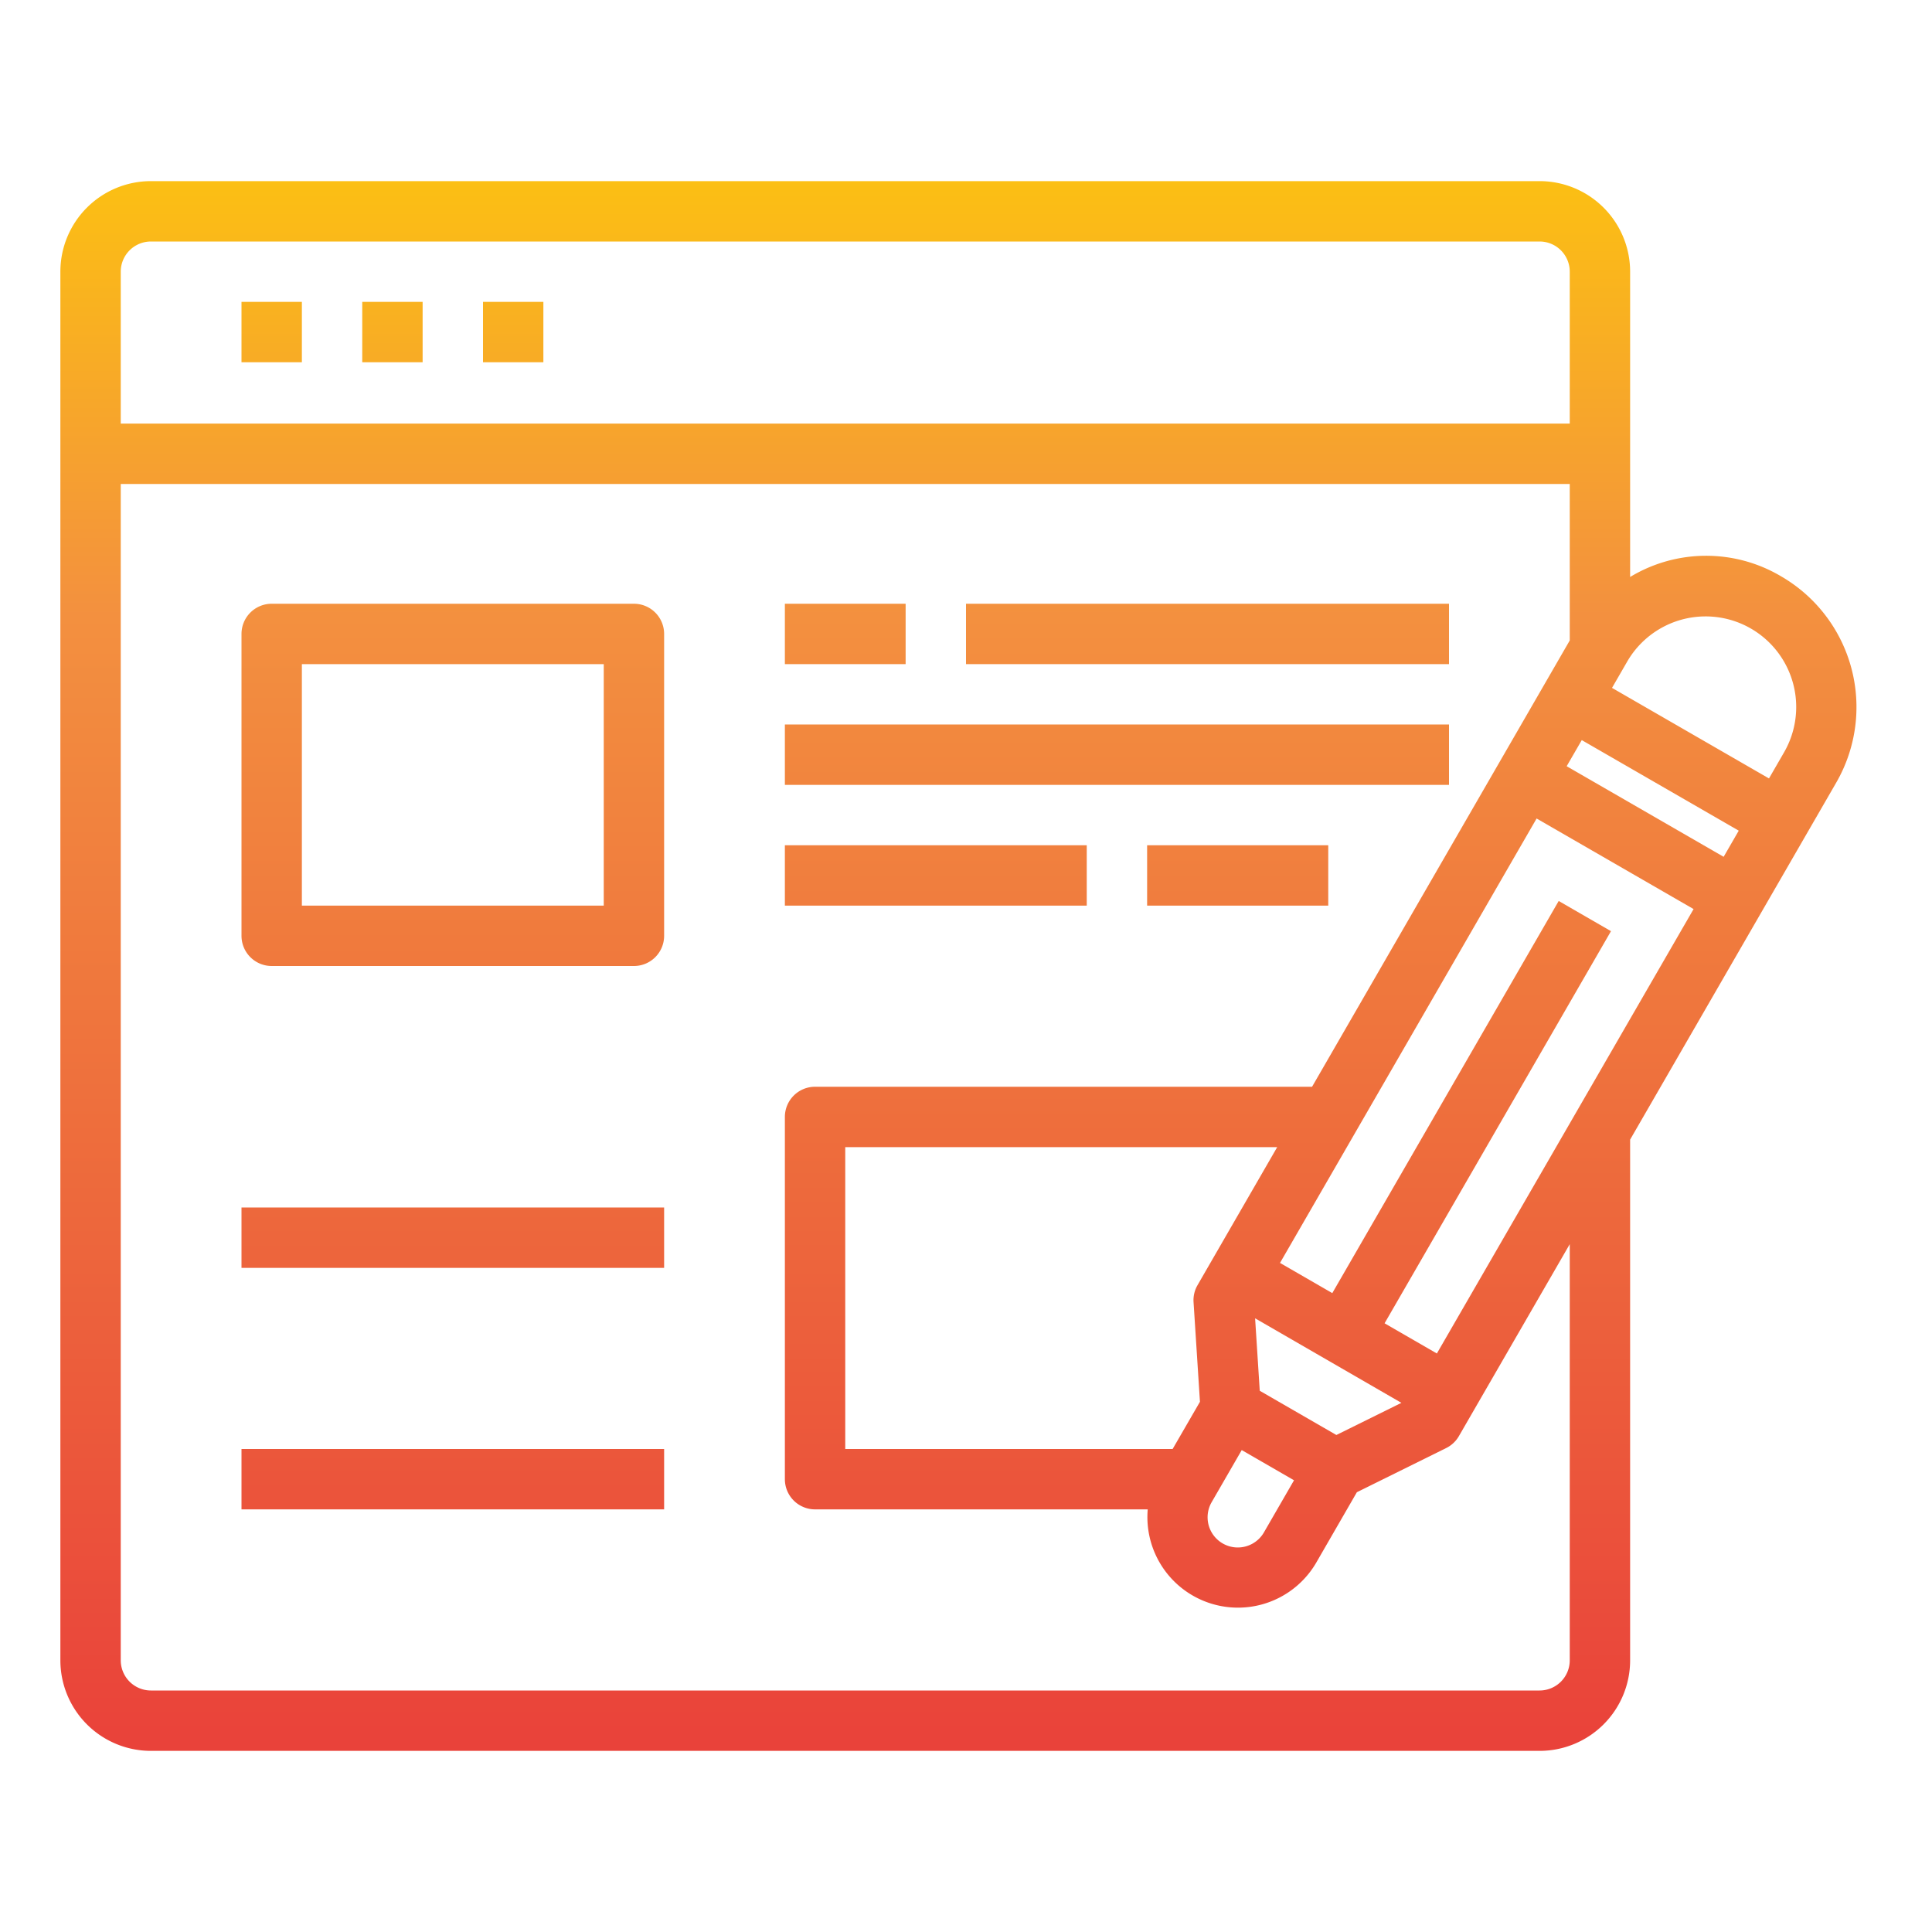 <svg height="512" viewBox="0 0 64 64" width="512" xmlns="http://www.w3.org/2000/svg" xmlns:xlink="http://www.w3.org/1999/xlink"><linearGradient id="New_Gradient_Swatch" gradientUnits="userSpaceOnUse" x1="9" x2="9" y1="59.752" y2="3.561"><stop offset="0" stop-color="#e93e3a"/><stop offset=".35" stop-color="#ed683c"/><stop offset=".7" stop-color="#f3903f"/><stop offset="1" stop-color="#fdc70c"/></linearGradient><linearGradient id="New_Gradient_Swatch-2" x1="13" x2="13" xlink:href="#New_Gradient_Swatch" y1="59.752" y2="3.561"/><linearGradient id="New_Gradient_Swatch-3" x1="17" x2="17" xlink:href="#New_Gradient_Swatch" y1="59.752" y2="3.561"/><linearGradient id="New_Gradient_Swatch-4" x1="15" x2="15" xlink:href="#New_Gradient_Swatch" y1="59.752" y2="3.561"/><linearGradient id="New_Gradient_Swatch-5" x1="28" x2="28" xlink:href="#New_Gradient_Swatch" y1="59.752" y2="3.561"/><linearGradient id="New_Gradient_Swatch-6" x1="40" x2="40" xlink:href="#New_Gradient_Swatch" y1="59.752" y2="3.561"/><linearGradient id="New_Gradient_Swatch-7" x1="37" x2="37" xlink:href="#New_Gradient_Swatch" y1="59.752" y2="3.561"/><linearGradient id="New_Gradient_Swatch-8" x1="31" x2="31" xlink:href="#New_Gradient_Swatch" y1="59.752" y2="3.561"/><linearGradient id="New_Gradient_Swatch-9" x1="41" x2="41" xlink:href="#New_Gradient_Swatch" y1="59.752" y2="3.561"/><linearGradient id="New_Gradient_Swatch-14" x1="31.749" x2="31.749" xlink:href="#New_Gradient_Swatch" y1="59.752" y2="3.561"/><path d="m8 10h2v2h-2z" fill="url(#New_Gradient_Swatch)"/><path d="m12 10h2v2h-2z" fill="url(#New_Gradient_Swatch-2)"/><path d="m16 10h2v2h-2z" fill="url(#New_Gradient_Swatch-3)"/><path d="m21 20h-12a1 1 0 0 0 -1 1v10a1 1 0 0 0 1 1h12a1 1 0 0 0 1-1v-10a1 1 0 0 0 -1-1zm-1 10h-10v-8h10z" fill="url(#New_Gradient_Swatch-4)"/><path d="m26 20h4v2h-4z" fill="url(#New_Gradient_Swatch-5)"/><path d="m32 20h16v2h-16z" fill="url(#New_Gradient_Swatch-6)"/><path d="m26 24h22v2h-22z" fill="url(#New_Gradient_Swatch-7)"/><path d="m26 28h10v2h-10z" fill="url(#New_Gradient_Swatch-8)"/><path d="m38 28h6v2h-6z" fill="url(#New_Gradient_Swatch-9)"/><g fill="url(#New_Gradient_Swatch-4)"><path d="m8 36h14v2h-14z"/><path d="m8 40h14v2h-14z"/><path d="m8 44h14v2h-14z"/><path d="m8 48h14v2h-14z"/></g><path d="m59 19.091a4.866 4.866 0 0 0 -5 .022v-10.113a3 3 0 0 0 -3-3h-46a3 3 0 0 0 -3 3v46a3 3 0 0 0 3 3h46a3 3 0 0 0 3-3v-17.249l6.83-11.83a5.005 5.005 0 0 0 -1.83-6.83zm-20.155 28.909h-10.845v-10h14.309l-2.639 4.572a.994.994 0 0 0 -.132.564l.212 3.3zm1.289 1.768 1-1.732 1.732 1-1 1.732a1 1 0 0 1 -1.732-1zm4.135-2.232-2.538-1.465-.154-2.4 4.846 2.8zm3.329-2.7-1.732-1 7.5-12.99-1.732-1-7.5 12.99-1.732-1 8.5-14.722 5.2 3zm4.3-19.454.5-.865 5.2 3-.5.866zm-46.898-17.382h46a1 1 0 0 1 1 1v5.032h-48v-5.032a1 1 0 0 1 1-1zm47 47a1 1 0 0 1 -1 1h-46a1 1 0 0 1 -1-1v-38.968h48v5.184l-8.536 14.784h-16.464a1 1 0 0 0 -1 1v12a1 1 0 0 0 1 1h11.02a3 3 0 0 0 5.58 1.768l1.348-2.336 2.96-1.464a1 1 0 0 0 .423-.4l3.669-6.353zm7.1-30.079-.5.866-5.2-3 .5-.866a3 3 0 0 1 5.2 3z" fill="url(#New_Gradient_Swatch-14)"/></svg>